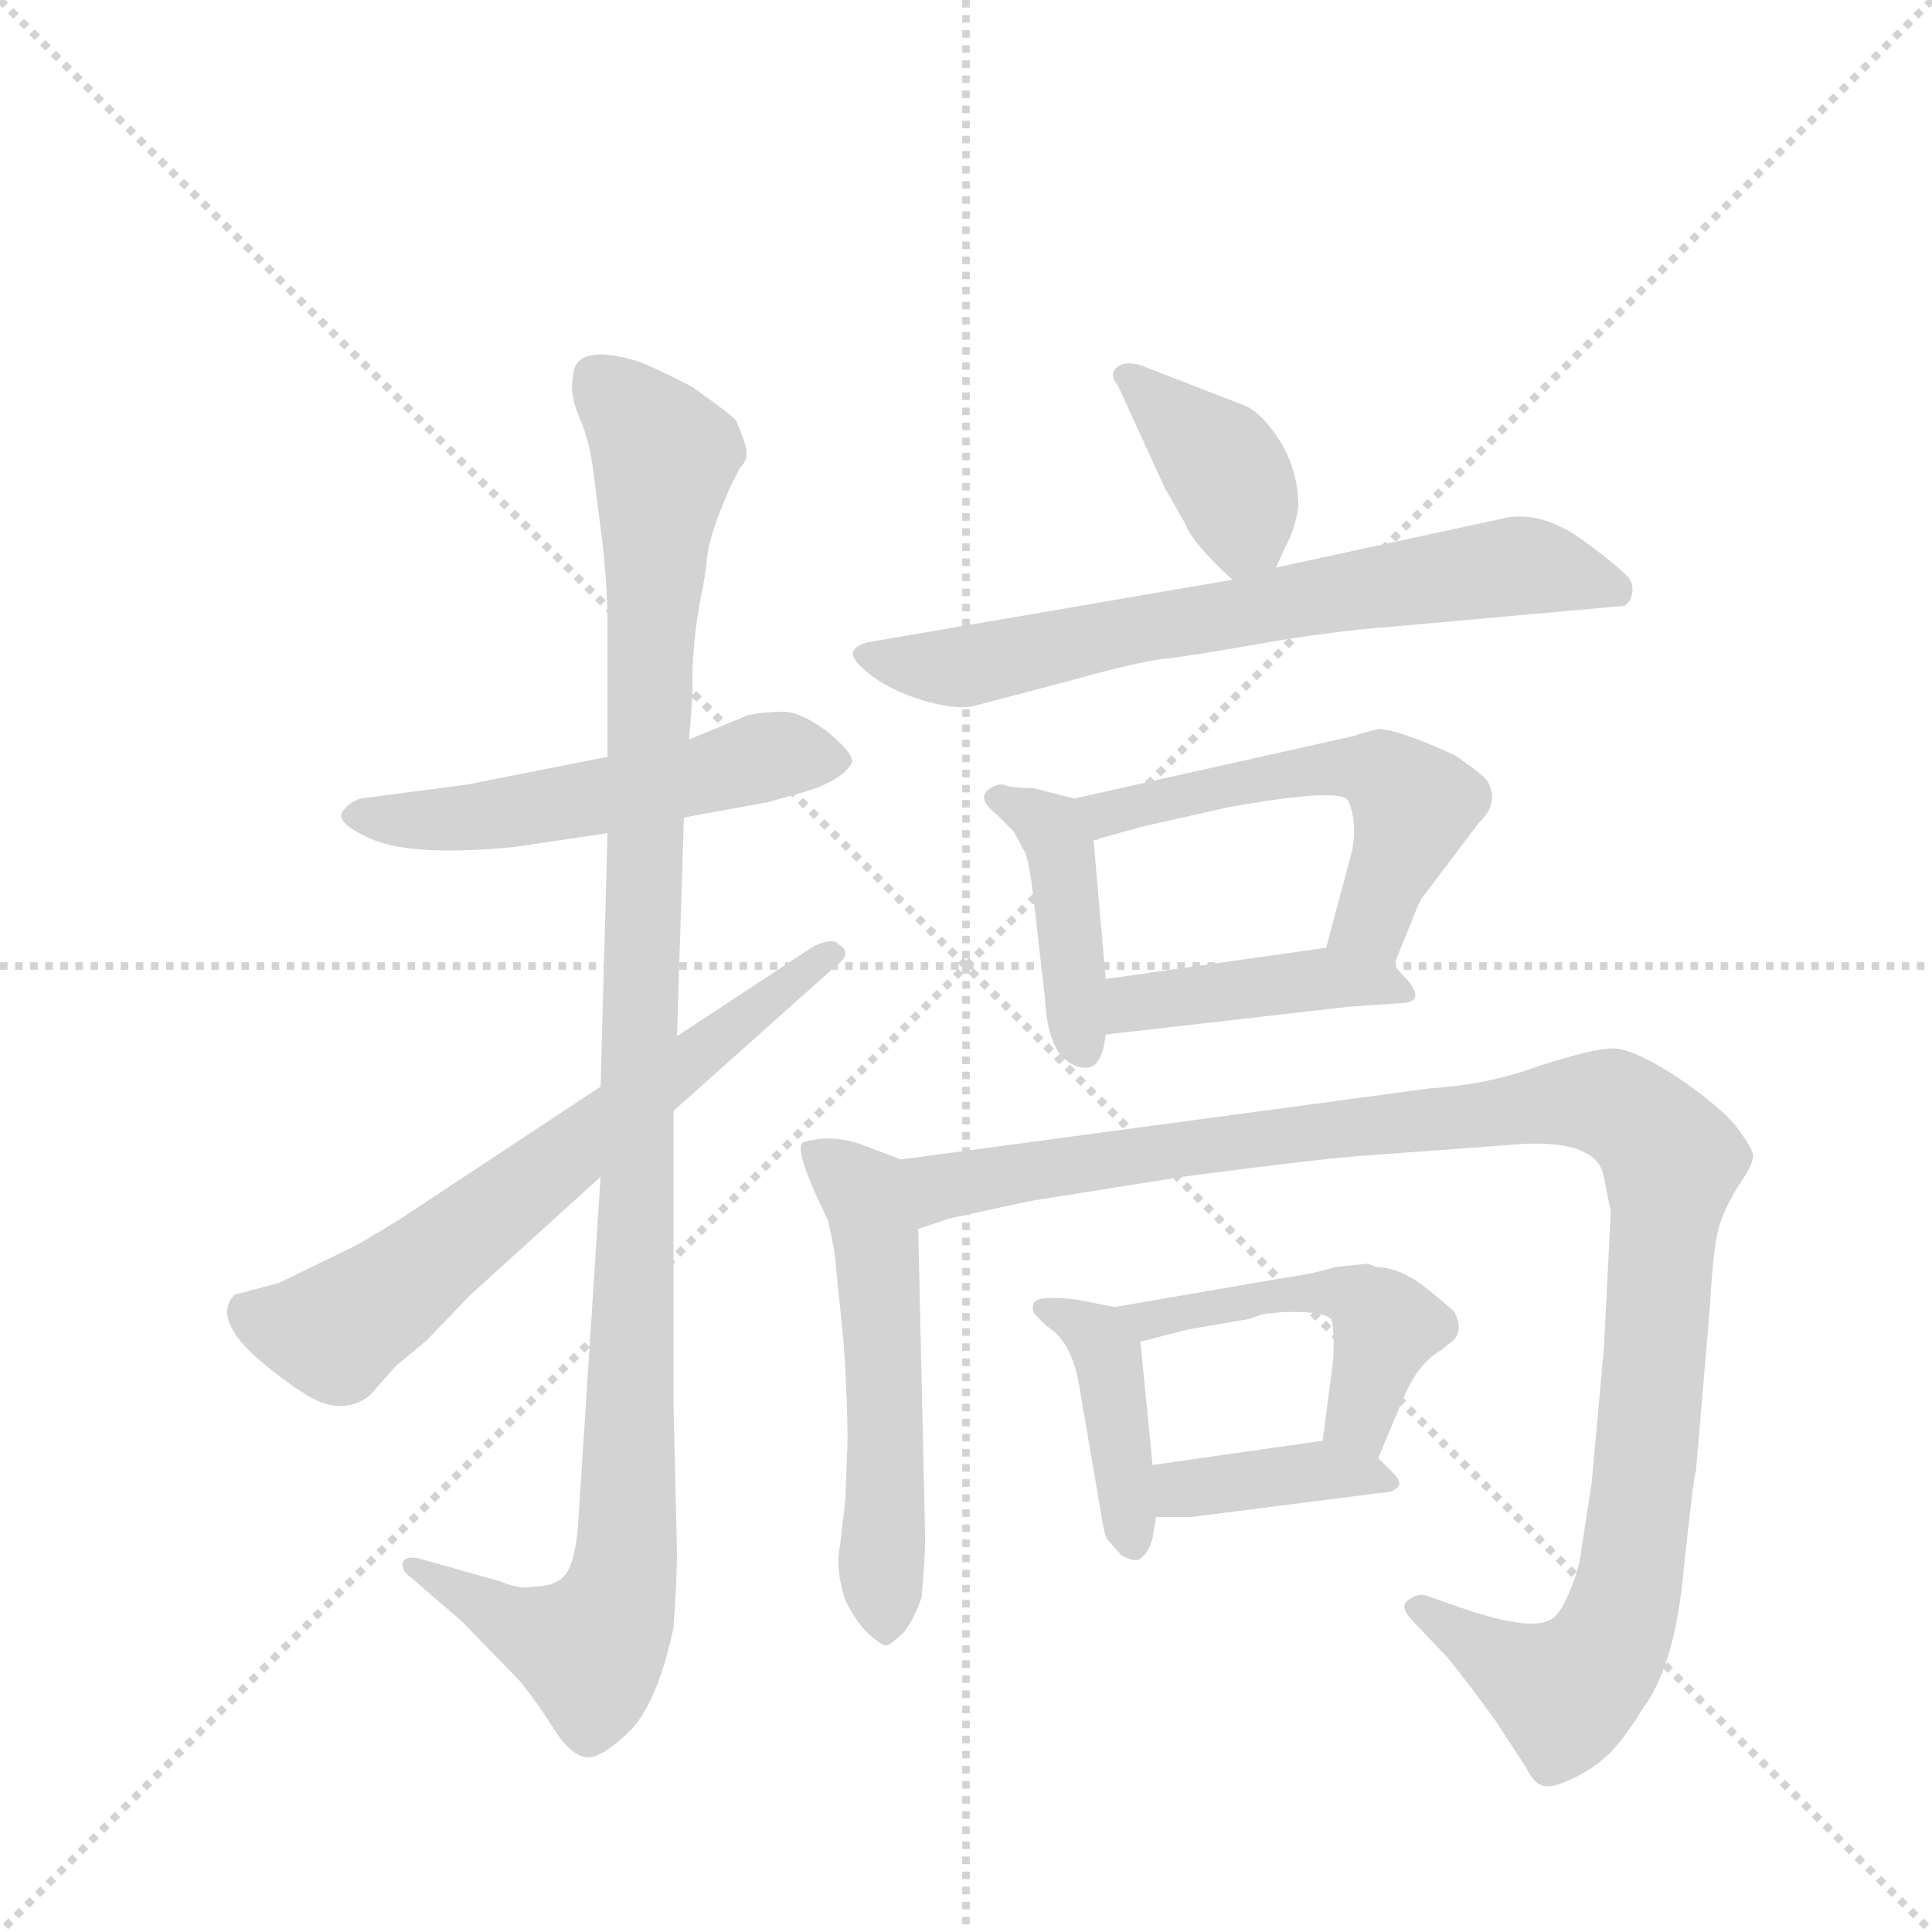<svg version="1.1" viewBox="0 0 1024 1024" xmlns="http://www.w3.org/2000/svg">
  <g stroke="lightgray" stroke-dasharray="1,1" stroke-width="1" transform="scale(4, 4)">
    <line x1="0" y1="0" x2="256" y2="256"></line>
    <line x1="256" y1="0" x2="0" y2="256"></line>
    <line x1="128" y1="0" x2="128" y2="256"></line>
    <line x1="0" y1="128" x2="256" y2="128"></line>
  </g>
  <g transform="scale(0.92, -0.92) translate(60, -900)">
    <style type="text/css">
      
        @keyframes keyframes0 {
          from {
            stroke: blue;
            stroke-dashoffset: 537;
            stroke-width: 128;
          }
          64% {
            animation-timing-function: step-end;
            stroke: blue;
            stroke-dashoffset: 0;
            stroke-width: 128;
          }
          to {
            stroke: black;
            stroke-width: 1024;
          }
        }
        #make-me-a-hanzi-animation-0 {
          animation: keyframes0 0.687s both;
          animation-delay: 0s;
          animation-timing-function: linear;
        }
      
        @keyframes keyframes1 {
          from {
            stroke: blue;
            stroke-dashoffset: 1122;
            stroke-width: 128;
          }
          79% {
            animation-timing-function: step-end;
            stroke: blue;
            stroke-dashoffset: 0;
            stroke-width: 128;
          }
          to {
            stroke: black;
            stroke-width: 1024;
          }
        }
        #make-me-a-hanzi-animation-1 {
          animation: keyframes1 1.163s both;
          animation-delay: 0.687s;
          animation-timing-function: linear;
        }
      
        @keyframes keyframes2 {
          from {
            stroke: blue;
            stroke-dashoffset: 662;
            stroke-width: 128;
          }
          68% {
            animation-timing-function: step-end;
            stroke: blue;
            stroke-dashoffset: 0;
            stroke-width: 128;
          }
          to {
            stroke: black;
            stroke-width: 1024;
          }
        }
        #make-me-a-hanzi-animation-2 {
          animation: keyframes2 0.789s both;
          animation-delay: 1.85s;
          animation-timing-function: linear;
        }
      
        @keyframes keyframes3 {
          from {
            stroke: blue;
            stroke-dashoffset: 384;
            stroke-width: 128;
          }
          56% {
            animation-timing-function: step-end;
            stroke: blue;
            stroke-dashoffset: 0;
            stroke-width: 128;
          }
          to {
            stroke: black;
            stroke-width: 1024;
          }
        }
        #make-me-a-hanzi-animation-3 {
          animation: keyframes3 0.562s both;
          animation-delay: 2.639s;
          animation-timing-function: linear;
        }
      
        @keyframes keyframes4 {
          from {
            stroke: blue;
            stroke-dashoffset: 686;
            stroke-width: 128;
          }
          69% {
            animation-timing-function: step-end;
            stroke: blue;
            stroke-dashoffset: 0;
            stroke-width: 128;
          }
          to {
            stroke: black;
            stroke-width: 1024;
          }
        }
        #make-me-a-hanzi-animation-4 {
          animation: keyframes4 0.808s both;
          animation-delay: 3.201s;
          animation-timing-function: linear;
        }
      
        @keyframes keyframes5 {
          from {
            stroke: blue;
            stroke-dashoffset: 420;
            stroke-width: 128;
          }
          58% {
            animation-timing-function: step-end;
            stroke: blue;
            stroke-dashoffset: 0;
            stroke-width: 128;
          }
          to {
            stroke: black;
            stroke-width: 1024;
          }
        }
        #make-me-a-hanzi-animation-5 {
          animation: keyframes5 0.592s both;
          animation-delay: 4.01s;
          animation-timing-function: linear;
        }
      
        @keyframes keyframes6 {
          from {
            stroke: blue;
            stroke-dashoffset: 548;
            stroke-width: 128;
          }
          64% {
            animation-timing-function: step-end;
            stroke: blue;
            stroke-dashoffset: 0;
            stroke-width: 128;
          }
          to {
            stroke: black;
            stroke-width: 1024;
          }
        }
        #make-me-a-hanzi-animation-6 {
          animation: keyframes6 0.696s both;
          animation-delay: 4.601s;
          animation-timing-function: linear;
        }
      
        @keyframes keyframes7 {
          from {
            stroke: blue;
            stroke-dashoffset: 420;
            stroke-width: 128;
          }
          58% {
            animation-timing-function: step-end;
            stroke: blue;
            stroke-dashoffset: 0;
            stroke-width: 128;
          }
          to {
            stroke: black;
            stroke-width: 1024;
          }
        }
        #make-me-a-hanzi-animation-7 {
          animation: keyframes7 0.592s both;
          animation-delay: 5.297s;
          animation-timing-function: linear;
        }
      
        @keyframes keyframes8 {
          from {
            stroke: blue;
            stroke-dashoffset: 543;
            stroke-width: 128;
          }
          64% {
            animation-timing-function: step-end;
            stroke: blue;
            stroke-dashoffset: 0;
            stroke-width: 128;
          }
          to {
            stroke: black;
            stroke-width: 1024;
          }
        }
        #make-me-a-hanzi-animation-8 {
          animation: keyframes8 0.692s both;
          animation-delay: 5.889s;
          animation-timing-function: linear;
        }
      
        @keyframes keyframes9 {
          from {
            stroke: blue;
            stroke-dashoffset: 1129;
            stroke-width: 128;
          }
          79% {
            animation-timing-function: step-end;
            stroke: blue;
            stroke-dashoffset: 0;
            stroke-width: 128;
          }
          to {
            stroke: black;
            stroke-width: 1024;
          }
        }
        #make-me-a-hanzi-animation-9 {
          animation: keyframes9 1.169s both;
          animation-delay: 6.581s;
          animation-timing-function: linear;
        }
      
        @keyframes keyframes10 {
          from {
            stroke: blue;
            stroke-dashoffset: 411;
            stroke-width: 128;
          }
          57% {
            animation-timing-function: step-end;
            stroke: blue;
            stroke-dashoffset: 0;
            stroke-width: 128;
          }
          to {
            stroke: black;
            stroke-width: 1024;
          }
        }
        #make-me-a-hanzi-animation-10 {
          animation: keyframes10 0.584s both;
          animation-delay: 7.75s;
          animation-timing-function: linear;
        }
      
        @keyframes keyframes11 {
          from {
            stroke: blue;
            stroke-dashoffset: 486;
            stroke-width: 128;
          }
          61% {
            animation-timing-function: step-end;
            stroke: blue;
            stroke-dashoffset: 0;
            stroke-width: 128;
          }
          to {
            stroke: black;
            stroke-width: 1024;
          }
        }
        #make-me-a-hanzi-animation-11 {
          animation: keyframes11 0.646s both;
          animation-delay: 8.334s;
          animation-timing-function: linear;
        }
      
        @keyframes keyframes12 {
          from {
            stroke: blue;
            stroke-dashoffset: 388;
            stroke-width: 128;
          }
          56% {
            animation-timing-function: step-end;
            stroke: blue;
            stroke-dashoffset: 0;
            stroke-width: 128;
          }
          to {
            stroke: black;
            stroke-width: 1024;
          }
        }
        #make-me-a-hanzi-animation-12 {
          animation: keyframes12 0.566s both;
          animation-delay: 8.98s;
          animation-timing-function: linear;
        }
      
    </style>
    
      <path d="M 290 464 L 209 448 L 148 440 Q 141 438 137 432 Q 134 426 151 418 Q 174 406 236 412 L 290 420 L 334 429 L 383 438 L 397 442 Q 425 449 431 461 Q 431 467 416 479 Q 401 490 391 490 Q 381 490 371 488 L 337 474 L 290 464 Z" fill="lightgray"></path>
    
      <path d="M 345 562 L 347 574 Q 347 589 361 620 L 366 630 Q 371 635 370 641 Q 369 646 364 658 Q 360 662 339 677 Q 316 689 307 692 Q 270 703 270 682 Q 268 673 274 659 Q 280 645 282 627 L 287 588 Q 290 561 290 540 L 290 464 L 290 420 L 286 274 L 286 222 L 273 21 Q 271 -3 264 -9 Q 258 -14 248 -14 Q 240 -16 228 -11 L 182 2 Q 174 4 172 0 Q 171 -5 177 -9 L 206 -34 L 240 -69 Q 251 -83 259 -96 Q 268 -110 276 -112 Q 284 -115 301 -99 Q 318 -84 328 -38 Q 330 -10 330 6 L 328 92 L 328 260 L 330 303 L 334 429 L 337 474 L 339 500 Q 338 529 345 562 Z" fill="lightgray"></path>
    
      <path d="M 286 274 L 171 198 Q 145 182 142 181 L 101 161 L 75 154 Q 62 140 90 116 Q 103 105 114 98 Q 136 83 153 96 L 168 113 L 186 128 L 211 154 L 286 222 L 328 260 L 421 343 Q 432 351 423 356 Q 420 360 409 355 L 330 303 L 286 274 Z" fill="lightgray"></path>
    
      <path d="M 675 573 L 681 586 Q 686 595 688 608 Q 688 628 678 645 Q 668 661 658 666 L 596 690 Q 587 692 583 688 Q 579 684 584 678 L 611 619 L 623 598 Q 627 587 650 566 C 665 552 665 552 675 573 Z" fill="lightgray"></path>
    
      <path d="M 650 566 L 440 530 Q 425 526 436 516 Q 447 505 467 498 Q 488 491 500 493 L 557 508 Q 589 517 607 520 Q 626 522 665 529 Q 704 536 742 539 L 876 551 L 879 554 Q 882 561 879 566 Q 876 571 853 588 Q 830 605 809 602 L 675 573 L 650 566 Z" fill="lightgray"></path>
    
      <path d="M 559 440 L 535 446 Q 522 446 518 448 L 515 448 Q 509 446 507 442 Q 506 437 514 431 L 524 421 L 531 408 Q 533 402 535 386 L 542 325 Q 543 303 551 292 Q 559 284 567 285 Q 575 286 577 304 L 577 336 L 570 416 C 568 438 568 438 559 440 Z" fill="lightgray"></path>
    
      <path d="M 743 344 L 754 371 Q 758 382 761 385 L 792 426 Q 804 437 797 450 Q 794 454 778 465 Q 745 480 734 480 Q 722 477 720 476 L 559 440 C 530 433 541 408 570 416 L 599 424 L 648 435 Q 715 447 717 438 Q 722 426 719 410 L 704 354 C 696 325 732 316 743 344 Z" fill="lightgray"></path>
    
      <path d="M 577 304 L 717 320 L 746 322 Q 761 322 752 334 L 743 344 C 731 358 731 358 704 354 L 577 336 C 547 332 547 301 577 304 Z" fill="lightgray"></path>
    
      <path d="M 459 232 L 438 240 Q 420 247 403 242 Q 396 240 417 197 Q 421 179 421 176 L 426 127 Q 429 81 428 62 L 427 36 L 424 10 Q 421 -4 427 -22 Q 433 -34 440 -41 Q 448 -48 450 -48 Q 453 -48 461 -40 Q 467 -32 471 -20 Q 473 4 473 14 L 469 192 C 468 222 468 229 459 232 Z" fill="lightgray"></path>
    
      <path d="M 868 202 L 864 123 L 857 46 L 851 7 Q 850 -3 845 -15 Q 840 -28 835 -32 Q 824 -41 781 -26 L 761 -19 Q 756 -18 751 -22 Q 746 -26 754 -34 L 774 -55 Q 787 -71 802 -92 L 819 -118 Q 823 -126 827 -128 Q 832 -131 843 -126 Q 855 -121 864 -113 Q 873 -106 886 -85 Q 905 -60 910 -4 Q 916 52 917 52 L 925 146 Q 927 181 930 192 Q 933 203 941 216 Q 950 229 950 234 Q 950 238 941 250 Q 933 261 907 279 Q 881 296 869 296 Q 858 296 827 286 Q 797 275 764 273 L 459 232 C 429 228 440 184 469 192 L 487 198 L 533 208 L 621 222 Q 697 232 723 234 L 818 241 Q 842 242 853 236 Q 862 232 864 222 L 868 202 Z" fill="lightgray"></path>
    
      <path d="M 582 147 L 562 151 Q 540 154 536 150 Q 534 146 536 143 L 543 136 Q 558 127 562 100 L 574 30 Q 576 16 578 13 L 586 4 Q 595 -1 598 3 Q 602 6 604 14 L 606 26 L 604 56 L 597 127 C 595 144 595 144 582 147 Z" fill="lightgray"></path>
    
      <path d="M 734 60 L 750 98 Q 758 115 770 122 L 775 126 Q 784 132 778 144 Q 773 149 759 160 Q 745 170 733 170 L 728 172 L 709 170 Q 696 166 681 164 L 582 147 C 552 142 568 119 597 127 L 624 134 L 659 140 L 668 143 L 678 144 Q 702 145 707 140 Q 709 133 708 116 L 702 70 C 698 40 722 32 734 60 Z" fill="lightgray"></path>
    
      <path d="M 606 26 L 626 26 L 736 40 Q 742 40 745 43 Q 748 46 743 51 L 734 60 C 721 73 721 73 702 70 L 604 56 C 574 52 576 26 606 26 Z" fill="lightgray"></path>
    
    
      <clipPath id="make-me-a-hanzi-clip-0">
        <path d="M 290 464 L 209 448 L 148 440 Q 141 438 137 432 Q 134 426 151 418 Q 174 406 236 412 L 290 420 L 334 429 L 383 438 L 397 442 Q 425 449 431 461 Q 431 467 416 479 Q 401 490 391 490 Q 381 490 371 488 L 337 474 L 290 464 Z"></path>
      </clipPath>
      <path clip-path="url(#make-me-a-hanzi-clip-0)" d="M 146 431 L 225 430 L 391 466 L 423 462" fill="none" id="make-me-a-hanzi-animation-0" stroke-dasharray="409 818" stroke-linecap="round"></path>
    
      <clipPath id="make-me-a-hanzi-clip-1">
        <path d="M 345 562 L 347 574 Q 347 589 361 620 L 366 630 Q 371 635 370 641 Q 369 646 364 658 Q 360 662 339 677 Q 316 689 307 692 Q 270 703 270 682 Q 268 673 274 659 Q 280 645 282 627 L 287 588 Q 290 561 290 540 L 290 464 L 290 420 L 286 274 L 286 222 L 273 21 Q 271 -3 264 -9 Q 258 -14 248 -14 Q 240 -16 228 -11 L 182 2 Q 174 4 172 0 Q 171 -5 177 -9 L 206 -34 L 240 -69 Q 251 -83 259 -96 Q 268 -110 276 -112 Q 284 -115 301 -99 Q 318 -84 328 -38 Q 330 -10 330 6 L 328 92 L 328 260 L 330 303 L 334 429 L 337 474 L 339 500 Q 338 529 345 562 Z"></path>
      </clipPath>
      <path clip-path="url(#make-me-a-hanzi-clip-1)" d="M 283 683 L 323 638 L 314 532 L 299 -12 L 280 -50 L 233 -34 L 178 -3" fill="none" id="make-me-a-hanzi-animation-1" stroke-dasharray="994 1988" stroke-linecap="round"></path>
    
      <clipPath id="make-me-a-hanzi-clip-2">
        <path d="M 286 274 L 171 198 Q 145 182 142 181 L 101 161 L 75 154 Q 62 140 90 116 Q 103 105 114 98 Q 136 83 153 96 L 168 113 L 186 128 L 211 154 L 286 222 L 328 260 L 421 343 Q 432 351 423 356 Q 420 360 409 355 L 330 303 L 286 274 Z"></path>
      </clipPath>
      <path clip-path="url(#make-me-a-hanzi-clip-2)" d="M 85 144 L 97 137 L 135 134 L 416 350" fill="none" id="make-me-a-hanzi-animation-2" stroke-dasharray="534 1068" stroke-linecap="round"></path>
    
      <clipPath id="make-me-a-hanzi-clip-3">
        <path d="M 675 573 L 681 586 Q 686 595 688 608 Q 688 628 678 645 Q 668 661 658 666 L 596 690 Q 587 692 583 688 Q 579 684 584 678 L 611 619 L 623 598 Q 627 587 650 566 C 665 552 665 552 675 573 Z"></path>
      </clipPath>
      <path clip-path="url(#make-me-a-hanzi-clip-3)" d="M 590 684 L 645 631 L 656 603 L 652 582" fill="none" id="make-me-a-hanzi-animation-3" stroke-dasharray="256 512" stroke-linecap="round"></path>
    
      <clipPath id="make-me-a-hanzi-clip-4">
        <path d="M 650 566 L 440 530 Q 425 526 436 516 Q 447 505 467 498 Q 488 491 500 493 L 557 508 Q 589 517 607 520 Q 626 522 665 529 Q 704 536 742 539 L 876 551 L 879 554 Q 882 561 879 566 Q 876 571 853 588 Q 830 605 809 602 L 675 573 L 650 566 Z"></path>
      </clipPath>
      <path clip-path="url(#make-me-a-hanzi-clip-4)" d="M 447 521 L 489 515 L 816 574 L 870 560" fill="none" id="make-me-a-hanzi-animation-4" stroke-dasharray="558 1116" stroke-linecap="round"></path>
    
      <clipPath id="make-me-a-hanzi-clip-5">
        <path d="M 559 440 L 535 446 Q 522 446 518 448 L 515 448 Q 509 446 507 442 Q 506 437 514 431 L 524 421 L 531 408 Q 533 402 535 386 L 542 325 Q 543 303 551 292 Q 559 284 567 285 Q 575 286 577 304 L 577 336 L 570 416 C 568 438 568 438 559 440 Z"></path>
      </clipPath>
      <path clip-path="url(#make-me-a-hanzi-clip-5)" d="M 515 439 L 537 430 L 550 414 L 564 295" fill="none" id="make-me-a-hanzi-animation-5" stroke-dasharray="292 584" stroke-linecap="round"></path>
    
      <clipPath id="make-me-a-hanzi-clip-6">
        <path d="M 743 344 L 754 371 Q 758 382 761 385 L 792 426 Q 804 437 797 450 Q 794 454 778 465 Q 745 480 734 480 Q 722 477 720 476 L 559 440 C 530 433 541 408 570 416 L 599 424 L 648 435 Q 715 447 717 438 Q 722 426 719 410 L 704 354 C 696 325 732 316 743 344 Z"></path>
      </clipPath>
      <path clip-path="url(#make-me-a-hanzi-clip-6)" d="M 567 437 L 577 431 L 671 453 L 735 455 L 755 437 L 754 431 L 732 372 L 712 359" fill="none" id="make-me-a-hanzi-animation-6" stroke-dasharray="420 840" stroke-linecap="round"></path>
    
      <clipPath id="make-me-a-hanzi-clip-7">
        <path d="M 577 304 L 717 320 L 746 322 Q 761 322 752 334 L 743 344 C 731 358 731 358 704 354 L 577 336 C 547 332 547 301 577 304 Z"></path>
      </clipPath>
      <path clip-path="url(#make-me-a-hanzi-clip-7)" d="M 584 309 L 590 320 L 629 327 L 699 336 L 740 332" fill="none" id="make-me-a-hanzi-animation-7" stroke-dasharray="292 584" stroke-linecap="round"></path>
    
      <clipPath id="make-me-a-hanzi-clip-8">
        <path d="M 459 232 L 438 240 Q 420 247 403 242 Q 396 240 417 197 Q 421 179 421 176 L 426 127 Q 429 81 428 62 L 427 36 L 424 10 Q 421 -4 427 -22 Q 433 -34 440 -41 Q 448 -48 450 -48 Q 453 -48 461 -40 Q 467 -32 471 -20 Q 473 4 473 14 L 469 192 C 468 222 468 229 459 232 Z"></path>
      </clipPath>
      <path clip-path="url(#make-me-a-hanzi-clip-8)" d="M 410 237 L 437 213 L 445 183 L 450 -37" fill="none" id="make-me-a-hanzi-animation-8" stroke-dasharray="415 830" stroke-linecap="round"></path>
    
      <clipPath id="make-me-a-hanzi-clip-9">
        <path d="M 868 202 L 864 123 L 857 46 L 851 7 Q 850 -3 845 -15 Q 840 -28 835 -32 Q 824 -41 781 -26 L 761 -19 Q 756 -18 751 -22 Q 746 -26 754 -34 L 774 -55 Q 787 -71 802 -92 L 819 -118 Q 823 -126 827 -128 Q 832 -131 843 -126 Q 855 -121 864 -113 Q 873 -106 886 -85 Q 905 -60 910 -4 Q 916 52 917 52 L 925 146 Q 927 181 930 192 Q 933 203 941 216 Q 950 229 950 234 Q 950 238 941 250 Q 933 261 907 279 Q 881 296 869 296 Q 858 296 827 286 Q 797 275 764 273 L 459 232 C 429 228 440 184 469 192 L 487 198 L 533 208 L 621 222 Q 697 232 723 234 L 818 241 Q 842 242 853 236 Q 862 232 864 222 L 868 202 Z"></path>
      </clipPath>
      <path clip-path="url(#make-me-a-hanzi-clip-9)" d="M 471 200 L 484 217 L 606 237 L 843 265 L 868 264 L 882 256 L 903 228 L 889 62 L 872 -37 L 858 -61 L 841 -75 L 758 -27" fill="none" id="make-me-a-hanzi-animation-9" stroke-dasharray="1001 2002" stroke-linecap="round"></path>
    
      <clipPath id="make-me-a-hanzi-clip-10">
        <path d="M 582 147 L 562 151 Q 540 154 536 150 Q 534 146 536 143 L 543 136 Q 558 127 562 100 L 574 30 Q 576 16 578 13 L 586 4 Q 595 -1 598 3 Q 602 6 604 14 L 606 26 L 604 56 L 597 127 C 595 144 595 144 582 147 Z"></path>
      </clipPath>
      <path clip-path="url(#make-me-a-hanzi-clip-10)" d="M 541 147 L 572 130 L 579 118 L 593 13" fill="none" id="make-me-a-hanzi-animation-10" stroke-dasharray="283 566" stroke-linecap="round"></path>
    
      <clipPath id="make-me-a-hanzi-clip-11">
        <path d="M 734 60 L 750 98 Q 758 115 770 122 L 775 126 Q 784 132 778 144 Q 773 149 759 160 Q 745 170 733 170 L 728 172 L 709 170 Q 696 166 681 164 L 582 147 C 552 142 568 119 597 127 L 624 134 L 659 140 L 668 143 L 678 144 Q 702 145 707 140 Q 709 133 708 116 L 702 70 C 698 40 722 32 734 60 Z"></path>
      </clipPath>
      <path clip-path="url(#make-me-a-hanzi-clip-11)" d="M 590 145 L 601 139 L 675 155 L 724 151 L 739 136 L 723 82 L 731 69" fill="none" id="make-me-a-hanzi-animation-11" stroke-dasharray="358 716" stroke-linecap="round"></path>
    
      <clipPath id="make-me-a-hanzi-clip-12">
        <path d="M 606 26 L 626 26 L 736 40 Q 742 40 745 43 Q 748 46 743 51 L 734 60 C 721 73 721 73 702 70 L 604 56 C 574 52 576 26 606 26 Z"></path>
      </clipPath>
      <path clip-path="url(#make-me-a-hanzi-clip-12)" d="M 611 34 L 627 43 L 703 53 L 739 46" fill="none" id="make-me-a-hanzi-animation-12" stroke-dasharray="260 520" stroke-linecap="round"></path>
    
  </g>
</svg>